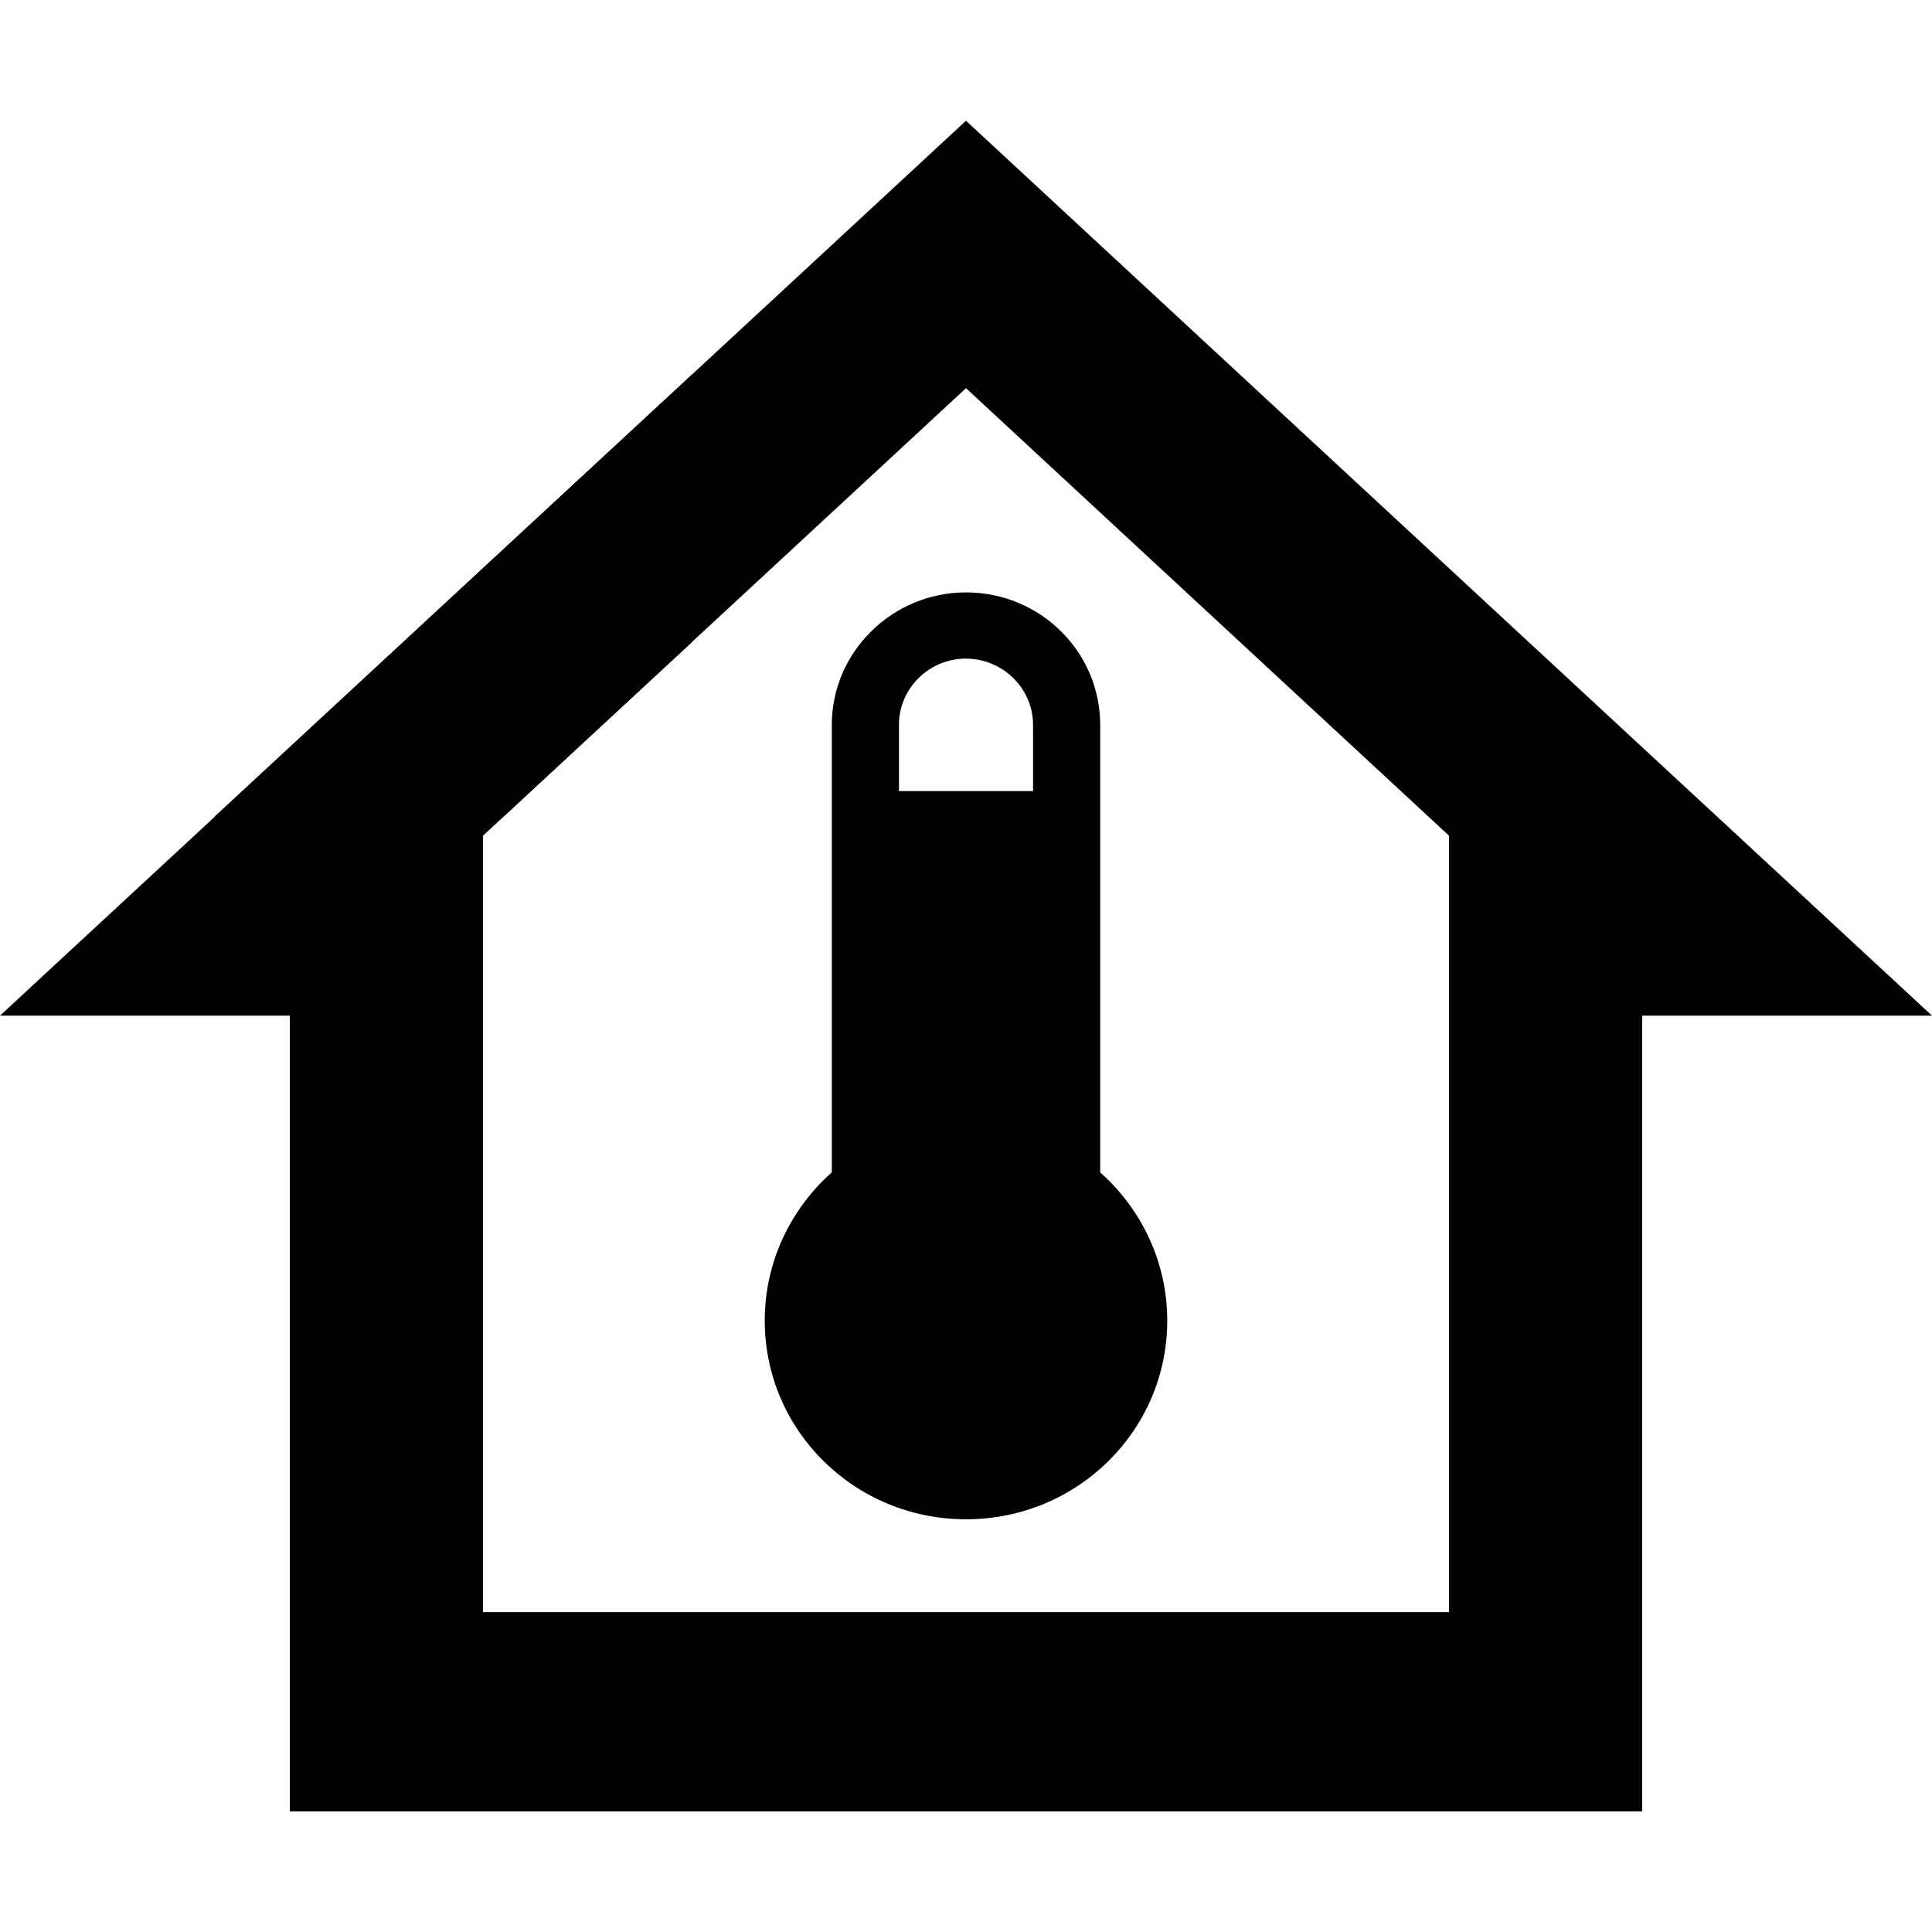 <?xml version="1.0" encoding="UTF-8" standalone="no"?>
<svg
   viewBox="0 0 24 24"
   version="1.1"
   id="svg4"
   sodipodi:docname="template (copy 1).svg"
   inkscape:version="1.1.2 (0a00cf5339, 2022-02-04)"
   xmlns:inkscape="http://www.inkscape.org/namespaces/inkscape"
   xmlns:sodipodi="http://sodipodi.sourceforge.net/DTD/sodipodi-0.dtd"
   xmlns="http://www.w3.org/2000/svg"
   xmlns:svg="http://www.w3.org/2000/svg">
  <defs
     id="defs8" />
  <sodipodi:namedview
     id="namedview6"
     pagecolor="#ffffff"
     bordercolor="#666666"
     borderopacity="1.0"
     inkscape:pageshadow="2"
     inkscape:pageopacity="0.0"
     inkscape:pagecheckerboard="0"
     showgrid="false"
     inkscape:zoom="28.416667"
     inkscape:cx="14.252199"
     inkscape:cy="13.495601"
     inkscape:window-width="1920"
     inkscape:window-height="1029"
     inkscape:window-x="0"
     inkscape:window-y="25"
     inkscape:window-maximized="1"
     inkscape:current-layer="svg4" />
  <path
     id="path823"
     style="stroke-width:1.218"
     d="M 12 1.5 L 2.664 10.146 L 6.252 10.146 L 12 4.822 L 15.408 7.98 L 18 10.381 L 18 13.451 L 18 20.029 L 6 20.029 L 6 17.559 L 3.6 17.559 L 3.6 22.5 L 20.4 22.5 L 20.4 13.451 L 20.4 12.617 L 24 12.617 L 15.408 4.658 L 12 1.5 z " />
  <path
     id="path823-5"
     style="stroke-width:1.218"
     d="M 8.592 4.658 L 0 12.617 L 3.6 12.617 L 3.6 13.451 L 3.6 22.5 L 20.4 22.5 L 20.4 17.559 L 18 17.559 L 18 20.029 L 6 20.029 L 6 13.451 L 6 10.381 L 8.592 7.98 L 8.592 4.658 z " />
  <path
     id="path830"
     style="stroke-width:0.828"
     d="m 12,7.359 c -0.917,0 -1.667,0.741 -1.667,1.645 V 14.563 C 9.824,15.016 9.5,15.673 9.5,16.405 c 0,1.365 1.117,2.468 2.5,2.468 1.383,0 2.5,-1.103 2.5,-2.468 0,-0.732 -0.324,-1.389 -0.833,-1.841 V 9.004 C 13.667,8.1 12.925,7.359 12,7.359 Z m 0,0.823 c 0.458,0 0.833,0.37 0.833,0.823 V 9.827 H 11.167 V 9.004 c 0,-0.452 0.374,-0.823 0.833,-0.823 z" />
</svg>
